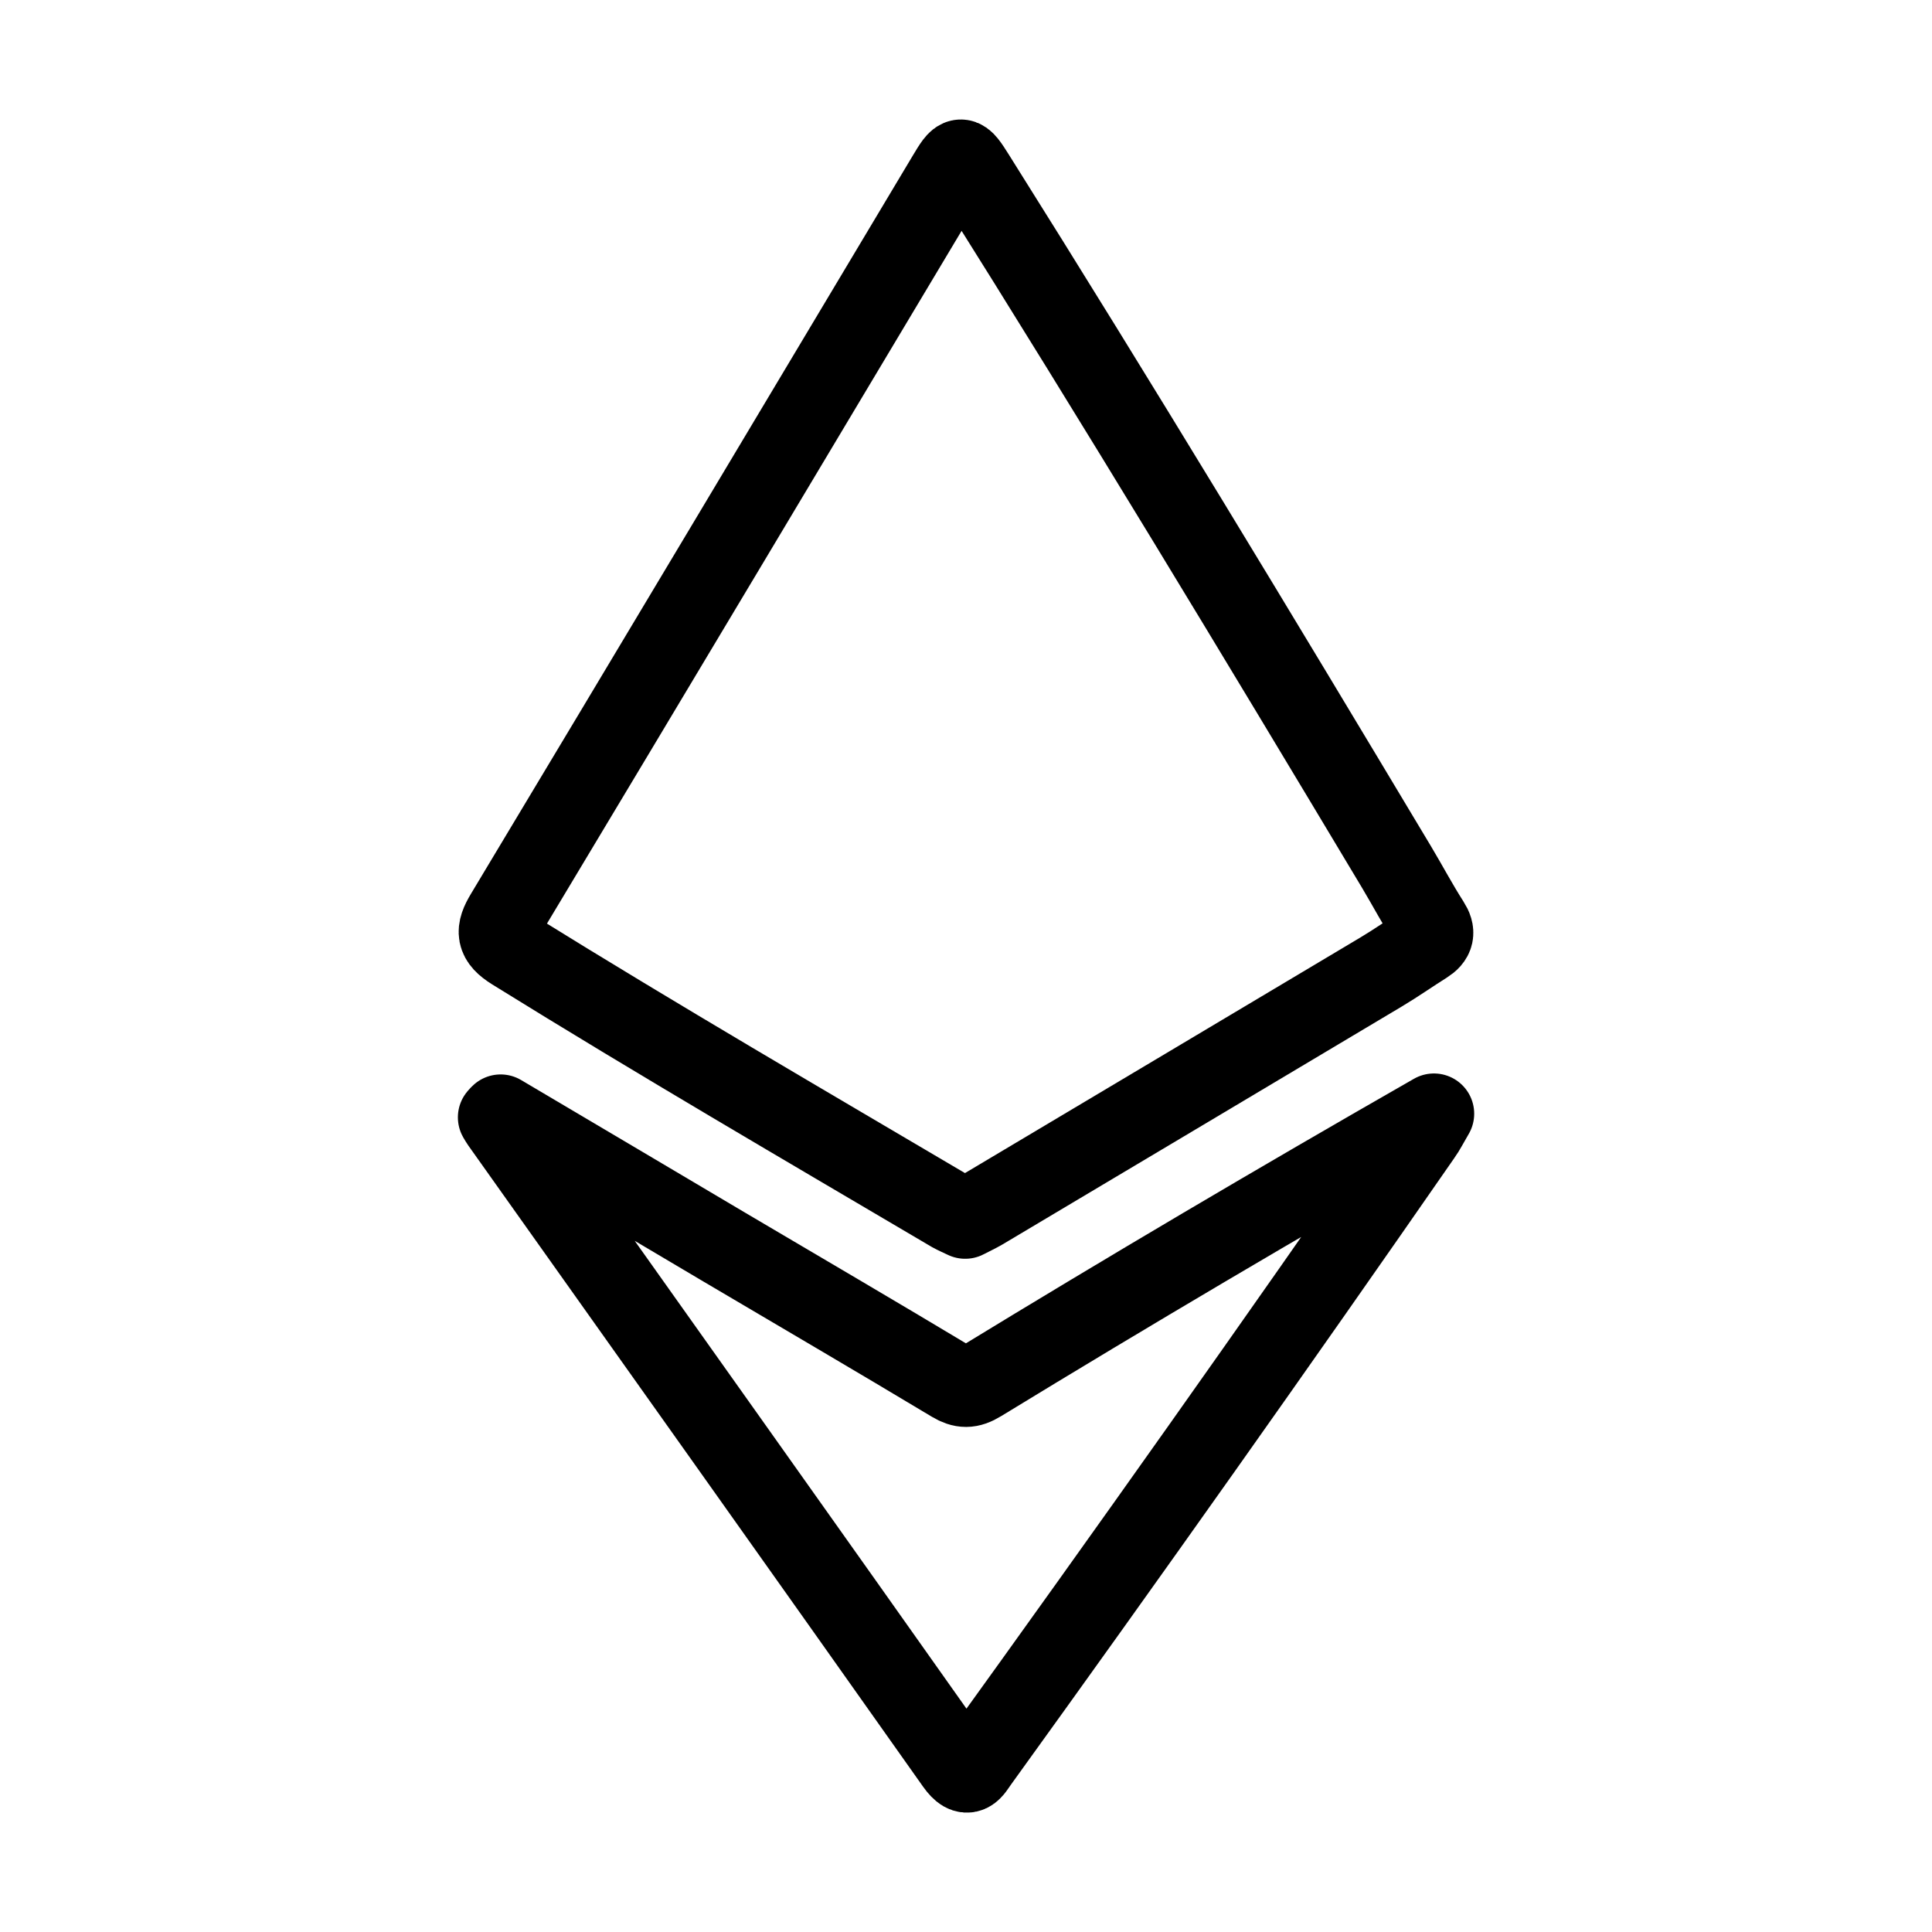 <?xml version="1.0" encoding="utf-8"?>
<!-- Generator: Adobe Illustrator 16.0.0, SVG Export Plug-In . SVG Version: 6.00 Build 0)  -->
<!DOCTYPE svg PUBLIC "-//W3C//DTD SVG 1.1//EN" "http://www.w3.org/Graphics/SVG/1.1/DTD/svg11.dtd">
<svg version="1.1" id="Layer_1" xmlns="http://www.w3.org/2000/svg" xmlns:xlink="http://www.w3.org/1999/xlink" x="0px" y="0px"
	 width="24px" height="24px" viewBox="0 0 24 24" enable-background="new 0 0 24 24" xml:space="preserve">
<path display="none" fill-rule="evenodd" clip-rule="evenodd" d="M18.854,13.769c-0.059-0.571-0.266-1.076-0.656-1.5
	c-0.367-0.399-0.822-0.661-1.328-0.846c-0.146-0.054-0.297-0.093-0.449-0.141c0.01-0.014,0.016-0.018,0.021-0.021
	c0.018-0.013,0.039-0.022,0.059-0.034c0.74-0.423,1.195-1.048,1.334-1.896c0.057-0.354,0.049-0.708,0.012-1.063
	c-0.033-0.333-0.111-0.655-0.254-0.961c-0.307-0.664-0.836-1.086-1.484-1.38c-0.75-0.339-1.547-0.478-2.357-0.565
	c-0.146-0.016-0.146-0.011-0.146-0.157c0-0.853,0-1.707,0-2.56c0-0.051,0.012-0.104-0.027-0.149c-0.582,0-1.163,0-1.745,0
	c-0.04,0.047-0.03,0.104-0.03,0.158C11.8,3.207,11.8,3.759,11.8,4.312c0,0.275,0.001,0.549,0,0.824
	c-0.001,0.109-0.013,0.115-0.114,0.123c-0.346,0.023-0.691,0.018-1.037,0.019c-0.182,0-0.183,0-0.183-0.179c0-0.814,0-1.629,0-2.444
	c0-0.054,0.009-0.111-0.031-0.158c-0.588,0-1.176,0-1.765,0c-0.041,0.05-0.03,0.111-0.03,0.168c-0.001,0.828,0,1.655-0.001,2.482
	c0,0.036-0.001,0.071-0.001,0.107c0,0.054-0.026,0.083-0.079,0.093c-0.032,0.005-0.063,0.01-0.097,0.009
	c-1.001-0.01-2.003,0.023-3.005-0.018C5.38,5.333,5.302,5.335,5.225,5.338c-0.065,0.001-0.096,0.027-0.096,0.1
	c0.003,0.579,0.003,1.158,0,1.736c0,0.08,0.032,0.104,0.102,0.104c0.035,0,0.071,0.001,0.106,0.001c0.368,0,0.737-0.001,1.105,0
	c0.2,0.001,0.395,0.038,0.566,0.145c0.272,0.169,0.388,0.429,0.388,0.738c0.002,2.541,0.002,5.081,0.002,7.622
	c0,0.025,0,0.051-0.002,0.077c-0.026,0.368-0.258,0.587-0.624,0.588c-0.385,0-0.77-0.001-1.154,0c-0.131,0-0.147,0.015-0.174,0.145
	c-0.043,0.22-0.077,0.438-0.111,0.66c-0.065,0.417-0.161,0.831-0.198,1.253c-0.006,0.067,0.018,0.089,0.074,0.096
	c0.026,0.003,0.052,0.003,0.078,0.003c1.06,0.005,2.119-0.015,3.18,0.02c0.172,0.005,0.172,0,0.172,0.17
	c0.001,0.847,0,1.693,0.001,2.54c0,0.059-0.011,0.118,0.03,0.169c0.589,0,1.177,0,1.765,0c0.042-0.051,0.031-0.11,0.031-0.169
	c0.001-0.841,0-1.68,0-2.52c0.001-0.149,0.003-0.152,0.153-0.152c0.329,0,0.659,0,0.989,0c0.172,0,0.172,0,0.172,0.172
	c0,0.833,0,1.667,0,2.5c0.001,0.059-0.01,0.118,0.031,0.169c0.59,0,1.177,0,1.765,0c0.039-0.048,0.027-0.105,0.027-0.159
	c0-0.866,0-1.732,0-2.597c0-0.123,0.018-0.14,0.139-0.145c0.375-0.013,0.746-0.051,1.119-0.101c0.76-0.1,1.496-0.287,2.184-0.642
	c0.385-0.2,0.73-0.455,1.002-0.795c0.541-0.675,0.799-1.45,0.814-2.311c-0.002,0-0.004,0-0.006,0
	c-0.004-0.066-0.014-0.133,0.016-0.195c0-0.188,0-0.376,0-0.563C18.85,13.922,18.861,13.845,18.854,13.769z M10.541,7.371
	c0.543,0.002,1.086-0.031,1.628,0.012c0.538,0.043,1.063,0.135,1.554,0.371c0.779,0.375,1.037,1.334,0.688,2.062
	c-0.068,0.142-0.17,0.258-0.287,0.362c-0.326,0.29-0.713,0.449-1.137,0.545c-0.742,0.166-1.493,0.167-2.245,0.164
	c-0.043,0-0.085-0.003-0.127-0.004c-0.158-0.004-0.158-0.004-0.158-0.157c0-0.534,0-1.066,0-1.6c0-0.553,0.002-1.105-0.001-1.658
	C10.455,7.4,10.463,7.37,10.541,7.371z M14.516,15.963c-0.43,0.219-0.881,0.345-1.35,0.42c-0.818,0.133-1.641,0.134-2.465,0.118
	c-0.077-0.001-0.18,0.024-0.225-0.016c-0.054-0.046-0.018-0.151-0.018-0.231c-0.001-0.561-0.001-1.123-0.001-1.686
	c0-0.611,0.002-1.222-0.002-1.833c0-0.082,0.022-0.099,0.102-0.101c0.481-0.01,0.963-0.029,1.444-0.014
	c0.727,0.023,1.447,0.093,2.141,0.347c0.508,0.186,0.912,0.487,1.117,1C15.545,14.684,15.303,15.563,14.516,15.963z"/>
<g>
	<path fill-rule="evenodd" clip-rule="evenodd" fill="none" stroke="#000000" stroke-linejoin="round" stroke-miterlimit="10" d="
		M11.99,15.137c-0.06-0.029-0.115-0.052-0.167-0.081c-1.821-1.074-3.648-2.137-5.445-3.252c-0.217-0.135-0.223-0.238-0.098-0.445
		c1.834-3.053,3.659-6.11,5.486-9.166c0.165-0.275,0.171-0.279,0.343-0.006c1.784,2.837,3.516,5.707,5.238,8.582
		c0.138,0.231,0.265,0.471,0.41,0.697c0.075,0.116,0.056,0.188-0.053,0.257c-0.185,0.116-0.362,0.241-0.55,0.353
		c-1.651,0.985-3.304,1.969-4.956,2.953C12.133,15.067,12.062,15.099,11.99,15.137z"/>
	<path fill-rule="evenodd" clip-rule="evenodd" fill="none" stroke="#000000" stroke-linejoin="round" stroke-miterlimit="10" d="
		M6.219,13.847c0.927,0.549,1.854,1.096,2.78,1.646c0.945,0.558,1.892,1.112,2.833,1.677c0.125,0.074,0.21,0.077,0.344-0.005
		c1.842-1.125,3.701-2.222,5.637-3.33c-0.074,0.126-0.109,0.198-0.156,0.263c-1.809,2.608-3.643,5.199-5.499,7.772
		c-0.085,0.118-0.135,0.244-0.283,0.036c-1.878-2.657-3.763-5.308-5.646-7.96C6.214,13.924,6.2,13.901,6.188,13.88
		C6.197,13.868,6.208,13.858,6.219,13.847z"/>
</g>
<g display="none">
	
		<path display="inline" fill-rule="evenodd" clip-rule="evenodd" fill="none" stroke="#000000" stroke-linejoin="round" stroke-miterlimit="10" d="
		M13.534,3.203c-0.198,0.956-0.395,1.913-0.596,2.869c-0.268,1.275-0.538,2.55-0.807,3.824c-0.003,0.016,0,0.033,0,0.07
		c1.661-1.143,3.311-2.277,4.993-3.435c-0.093,0.448-0.176,0.856-0.261,1.263c-0.099,0.471-0.204,0.938-0.296,1.41
		c-0.02,0.102-0.067,0.158-0.147,0.213c-1.585,1.085-3.169,2.173-4.756,3.256c-0.096,0.066-0.146,0.14-0.169,0.257
		c-0.304,1.472-0.611,2.941-0.928,4.411c-0.034,0.157,0.022,0.15,0.136,0.15c2.691-0.001,5.384-0.001,8.075-0.001
		c0.236,0,0.236,0,0.188,0.231c-0.21,1.013-0.421,2.026-0.631,3.038c-0.06,0.033-0.123,0.017-0.185,0.017c-3.976,0-7.952,0-11.928,0
		c-0.065,0-0.139,0.025-0.196-0.031c-0.049-0.087-0.023-0.177-0.005-0.268c0.312-1.483,0.621-2.968,0.932-4.452
		c0.004-0.016,0.012-0.032-0.014-0.057c-0.264,0.185-0.531,0.365-0.799,0.551c-0.296,0.205-0.596,0.404-0.893,0.609
		c-0.058,0.041-0.123,0.111-0.198,0.056c-0.07-0.051-0.04-0.138-0.027-0.21c0.143-0.764,0.274-1.531,0.414-2.297
		c0.025-0.136,0.092-0.228,0.201-0.303c0.573-0.389,1.14-0.787,1.715-1.173c0.158-0.106,0.246-0.232,0.285-0.422
		c0.563-2.718,1.136-5.434,1.703-8.149c0.086-0.409,0.166-0.819,0.259-1.228c0.016-0.072,0.026-0.146,0.085-0.201
		C10.969,3.203,12.252,3.203,13.534,3.203z"/>
	
		<path display="inline" fill-rule="evenodd" clip-rule="evenodd" fill="none" stroke="#000000" stroke-linejoin="round" stroke-miterlimit="10" d="
		M6.01,20.797c0.003-0.041-0.002-0.082,0.029-0.113c0.012,0.077,0.068,0.079,0.129,0.078c0.103-0.001,0.206,0,0.309,0
		c3.953-0.001,7.907-0.001,11.86-0.001c0.003,0.012,0.006,0.024,0.008,0.036C14.233,20.797,10.121,20.797,6.01,20.797z"/>
</g>
</svg>
